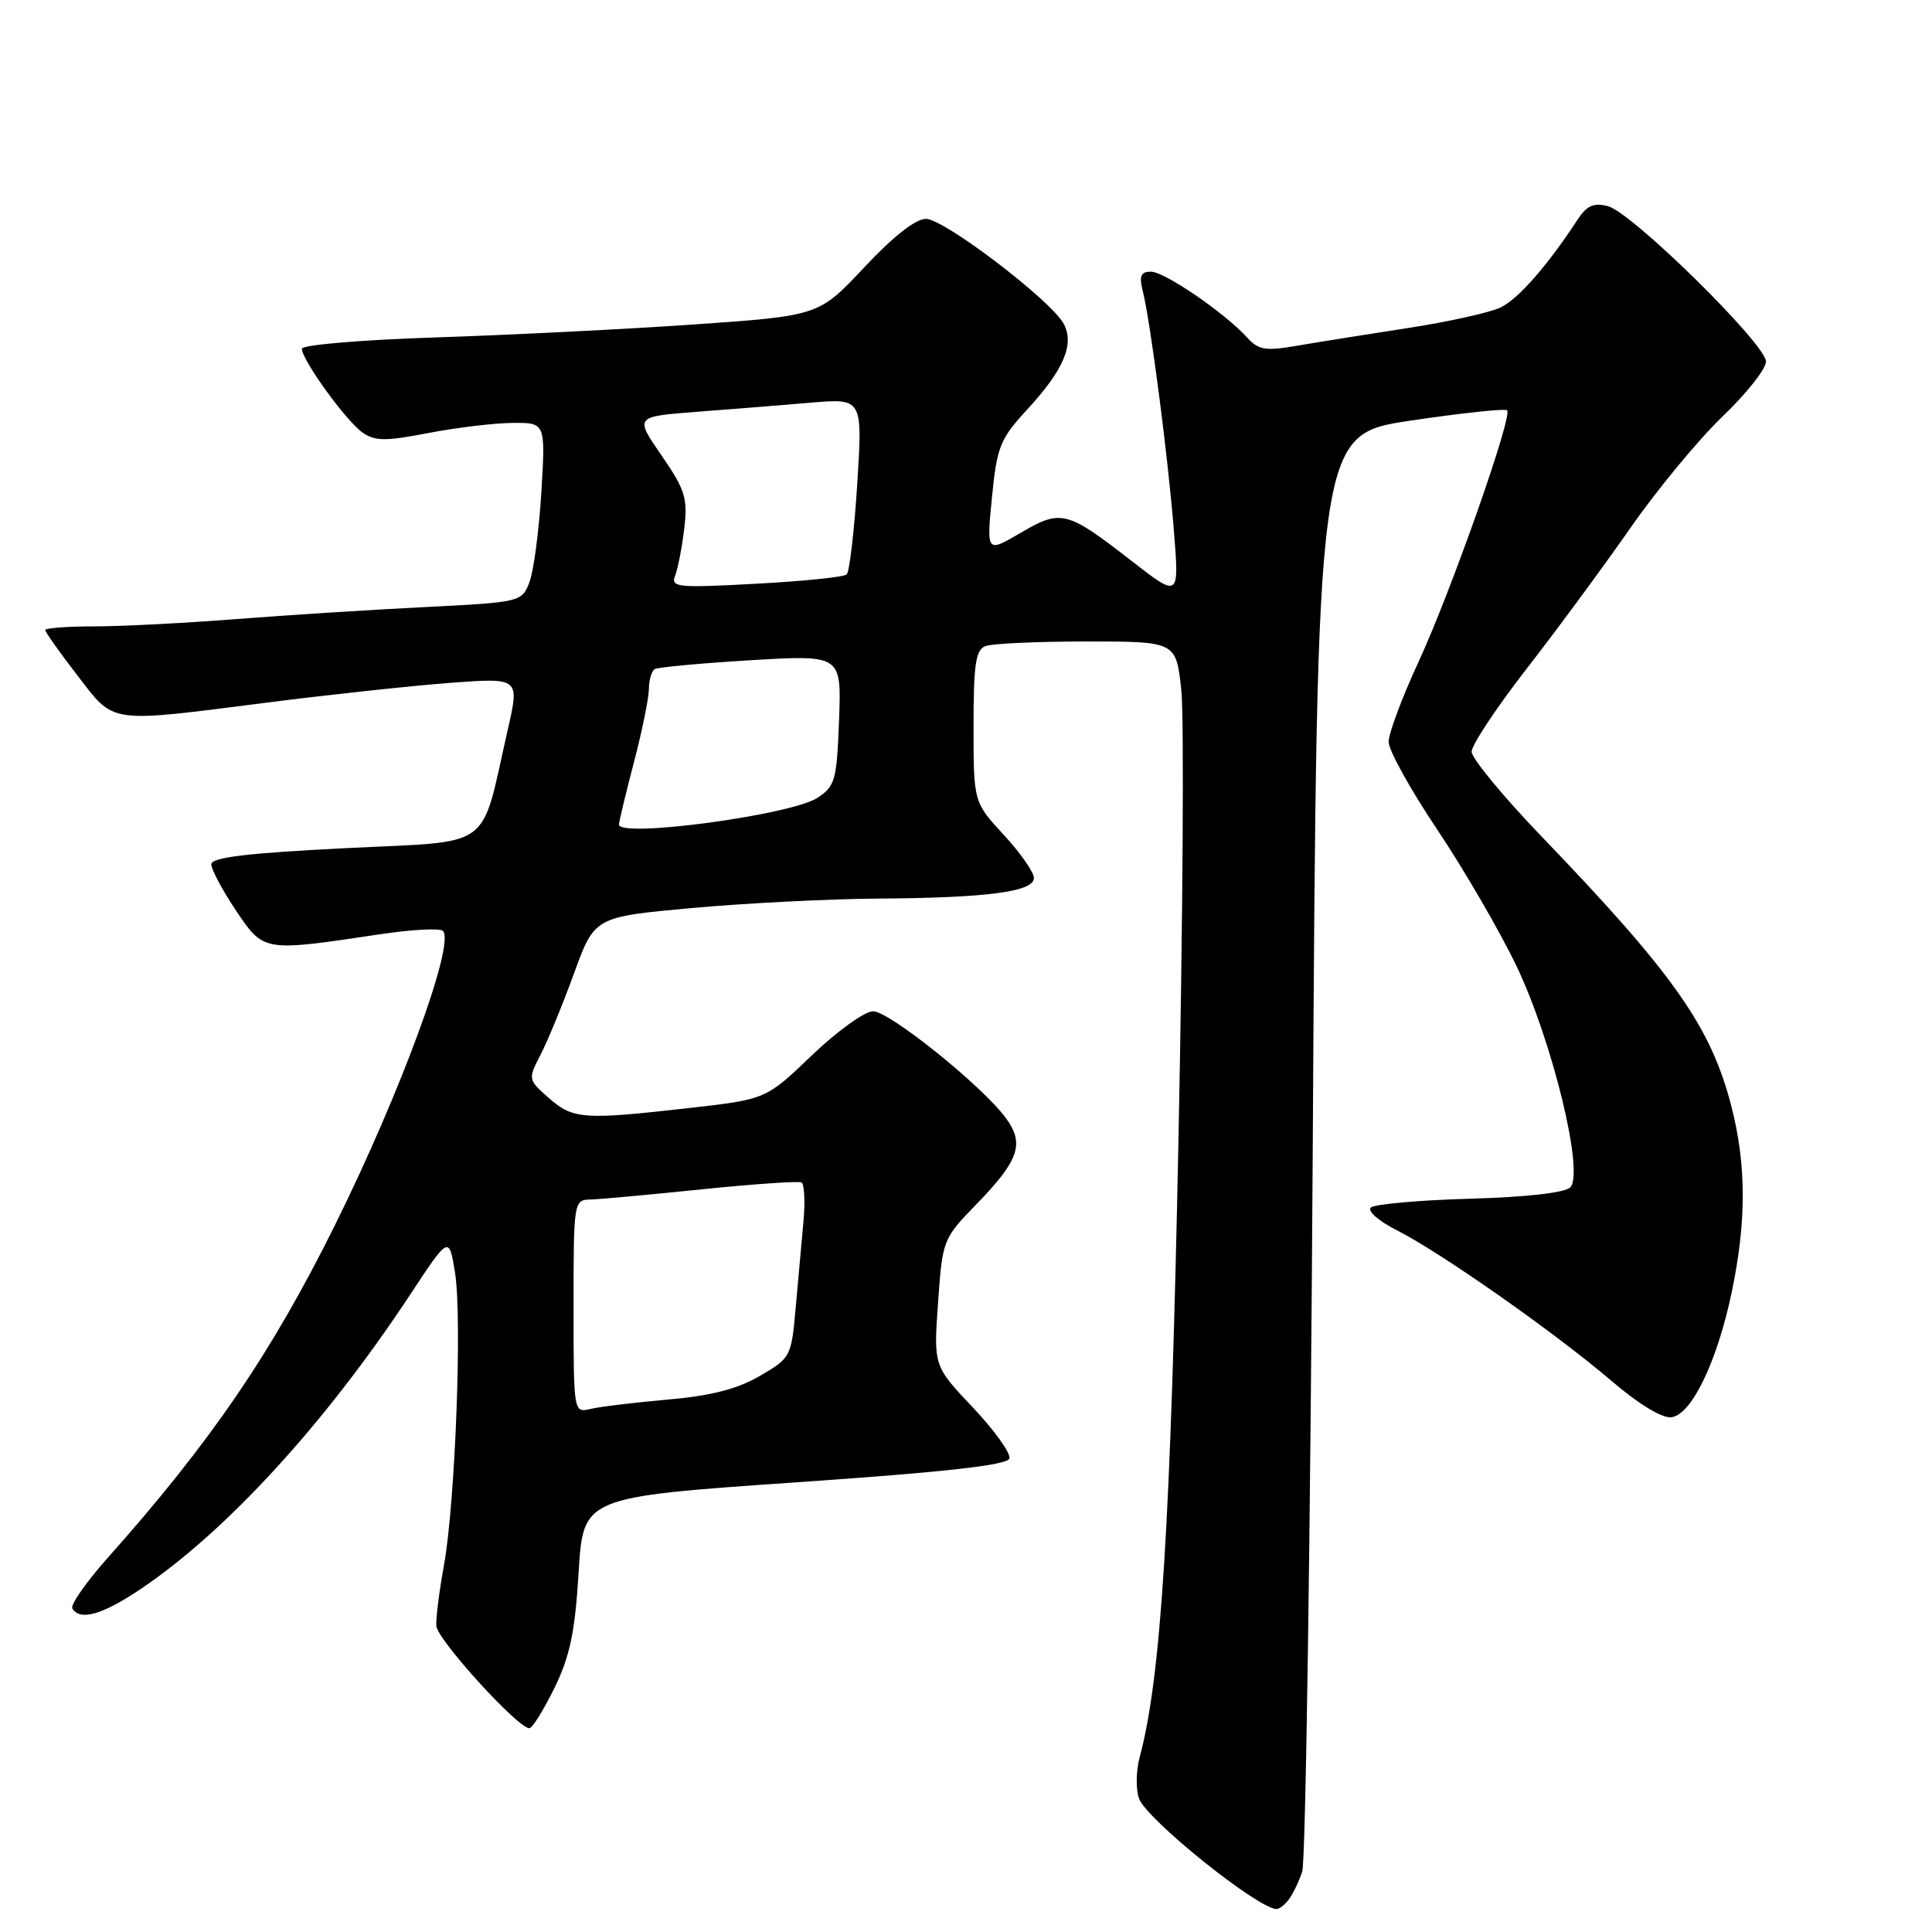 <?xml version="1.0" encoding="UTF-8" standalone="no"?>
<!DOCTYPE svg PUBLIC "-//W3C//DTD SVG 1.1//EN" "http://www.w3.org/Graphics/SVG/1.1/DTD/svg11.dtd" >
<svg xmlns="http://www.w3.org/2000/svg" xmlns:xlink="http://www.w3.org/1999/xlink" version="1.1" viewBox="0 0 256 256">
 <g >
 <path fill="currentColor"
d=" M 170.73 251.75 C 171.27 251.06 172.09 249.38 172.55 248.00 C 173.01 246.62 173.64 203.22 173.95 151.54 C 174.50 57.59 174.50 57.59 186.87 55.74 C 193.67 54.73 199.44 54.11 199.70 54.37 C 200.46 55.13 192.26 78.41 187.94 87.75 C 185.77 92.44 184.00 97.19 184.00 98.30 C 184.00 99.42 186.90 104.64 190.43 109.91 C 193.97 115.19 198.70 123.33 200.94 128.00 C 205.71 137.97 209.95 155.45 208.07 157.33 C 207.35 158.05 202.22 158.63 194.70 158.84 C 187.99 159.03 182.11 159.56 181.63 160.01 C 181.15 160.47 182.73 161.83 185.13 163.04 C 190.92 165.97 206.00 176.55 213.50 182.95 C 217.21 186.12 220.26 187.96 221.50 187.79 C 224.18 187.40 227.55 180.37 229.47 171.18 C 231.42 161.85 231.41 154.38 229.43 146.64 C 226.71 136.06 221.84 129.12 204.28 110.85 C 199.17 105.54 195.00 100.48 195.00 99.60 C 195.00 98.72 198.26 93.80 202.25 88.66 C 206.24 83.53 212.43 75.13 216.00 70.01 C 219.57 64.88 225.09 58.21 228.25 55.18 C 231.41 52.16 234.00 48.89 234.00 47.91 C 234.00 45.61 216.24 28.14 213.06 27.32 C 211.18 26.83 210.26 27.24 209.06 29.07 C 205.04 35.21 201.19 39.61 198.84 40.74 C 197.43 41.42 191.83 42.66 186.39 43.49 C 180.95 44.33 174.36 45.38 171.75 45.83 C 167.70 46.53 166.74 46.37 165.27 44.74 C 162.31 41.48 154.32 36.00 152.51 36.00 C 151.16 36.00 150.92 36.56 151.42 38.55 C 152.44 42.60 154.79 60.68 155.55 70.37 C 156.26 79.24 156.26 79.24 149.88 74.28 C 141.33 67.64 140.60 67.46 135.23 70.61 C 130.72 73.25 130.72 73.25 131.44 65.90 C 132.10 59.18 132.51 58.17 136.11 54.26 C 140.94 49.03 142.40 45.61 140.95 42.91 C 139.29 39.81 125.10 29.00 122.70 29.00 C 121.32 29.00 118.33 31.35 114.52 35.42 C 108.50 41.84 108.50 41.84 92.00 42.99 C 82.92 43.62 67.51 44.39 57.75 44.71 C 47.94 45.03 40.00 45.70 40.00 46.21 C 40.00 47.69 45.85 55.78 48.02 57.30 C 49.68 58.47 51.06 58.48 56.75 57.38 C 60.46 56.66 65.48 56.06 67.90 56.04 C 72.29 56.00 72.29 56.00 71.73 65.25 C 71.42 70.34 70.71 75.69 70.15 77.15 C 69.14 79.76 69.00 79.80 56.31 80.44 C 49.27 80.79 37.96 81.51 31.20 82.04 C 24.43 82.57 15.99 83.00 12.45 83.00 C 8.90 83.00 6.00 83.22 6.00 83.49 C 6.00 83.76 7.91 86.46 10.25 89.49 C 15.25 95.97 14.12 95.81 35.50 93.08 C 43.75 92.03 54.63 90.86 59.67 90.48 C 68.85 89.80 68.85 89.80 67.29 96.65 C 63.57 112.95 65.72 111.38 45.71 112.39 C 32.71 113.04 28.00 113.61 28.00 114.53 C 28.00 115.21 29.47 117.96 31.26 120.64 C 34.96 126.14 34.85 126.12 50.24 123.81 C 54.49 123.17 58.30 122.96 58.69 123.35 C 60.34 125.01 53.11 144.72 44.39 162.32 C 36.01 179.24 27.88 191.15 14.30 206.39 C 11.42 209.63 9.29 212.67 9.59 213.14 C 10.62 214.81 13.58 213.96 18.66 210.54 C 30.00 202.90 43.07 188.63 54.30 171.62 C 59.50 163.73 59.50 163.73 60.29 168.62 C 61.26 174.59 60.32 199.28 58.81 207.50 C 58.21 210.80 57.76 214.36 57.81 215.42 C 57.90 217.22 68.60 229.00 70.15 229.00 C 70.53 229.00 72.02 226.60 73.46 223.68 C 75.52 219.46 76.19 216.27 76.67 208.36 C 77.28 198.37 77.28 198.37 105.31 196.43 C 125.15 195.07 133.46 194.14 133.75 193.27 C 133.97 192.59 131.80 189.56 128.93 186.52 C 123.70 180.99 123.70 180.99 124.30 172.59 C 124.88 164.29 124.94 164.14 129.39 159.56 C 135.04 153.74 135.79 151.54 133.27 148.13 C 130.09 143.83 117.85 134.00 115.68 134.00 C 114.58 134.00 110.93 136.63 107.58 139.83 C 101.50 145.67 101.50 145.67 91.21 146.83 C 77.29 148.41 75.93 148.31 72.72 145.49 C 69.96 143.06 69.95 143.01 71.62 139.77 C 72.56 137.97 74.55 133.12 76.05 129.00 C 78.78 121.50 78.78 121.50 91.64 120.32 C 98.71 119.68 109.72 119.12 116.11 119.07 C 130.79 118.98 137.00 118.17 137.00 116.34 C 137.00 115.58 135.20 113.00 133.00 110.62 C 129.00 106.28 129.00 106.28 129.00 96.25 C 129.00 88.02 129.28 86.10 130.58 85.61 C 131.45 85.27 137.49 85.00 144.00 85.00 C 155.84 85.00 155.84 85.00 156.53 91.46 C 156.91 95.02 156.74 121.91 156.15 151.21 C 155.12 202.06 153.84 222.36 151.01 232.84 C 150.52 234.67 150.49 237.15 150.94 238.35 C 152.00 241.13 166.54 252.82 169.13 252.96 C 169.47 252.98 170.20 252.44 170.73 251.75 Z  M 76.00 173.11 C 76.00 159.16 76.03 159.00 78.25 158.94 C 79.49 158.91 86.12 158.30 93.00 157.59 C 99.88 156.89 105.81 156.48 106.20 156.68 C 106.58 156.89 106.70 159.18 106.47 161.78 C 106.23 164.38 105.77 169.51 105.44 173.20 C 104.86 179.79 104.79 179.93 100.68 182.32 C 97.69 184.06 94.21 184.95 88.50 185.45 C 84.10 185.84 79.49 186.39 78.25 186.69 C 76.00 187.22 76.00 187.22 76.00 173.11 Z  M 82.02 109.25 C 82.03 108.84 82.92 105.12 84.00 101.00 C 85.08 96.88 85.97 92.51 85.98 91.31 C 85.99 90.10 86.34 88.91 86.75 88.66 C 87.16 88.41 92.90 87.88 99.50 87.48 C 111.50 86.77 111.50 86.77 111.18 95.41 C 110.88 103.39 110.66 104.18 108.31 105.72 C 104.82 108.00 81.98 111.07 82.02 109.25 Z  M 89.47 76.23 C 89.84 75.28 90.38 72.47 90.67 70.00 C 91.14 66.03 90.79 64.89 87.66 60.35 C 84.10 55.20 84.10 55.20 92.30 54.57 C 96.81 54.23 103.60 53.68 107.40 53.36 C 114.30 52.77 114.30 52.77 113.59 64.13 C 113.19 70.39 112.56 75.78 112.19 76.12 C 111.81 76.46 106.39 77.02 100.15 77.35 C 89.65 77.92 88.85 77.83 89.47 76.23 Z "/>
</g>
</svg>